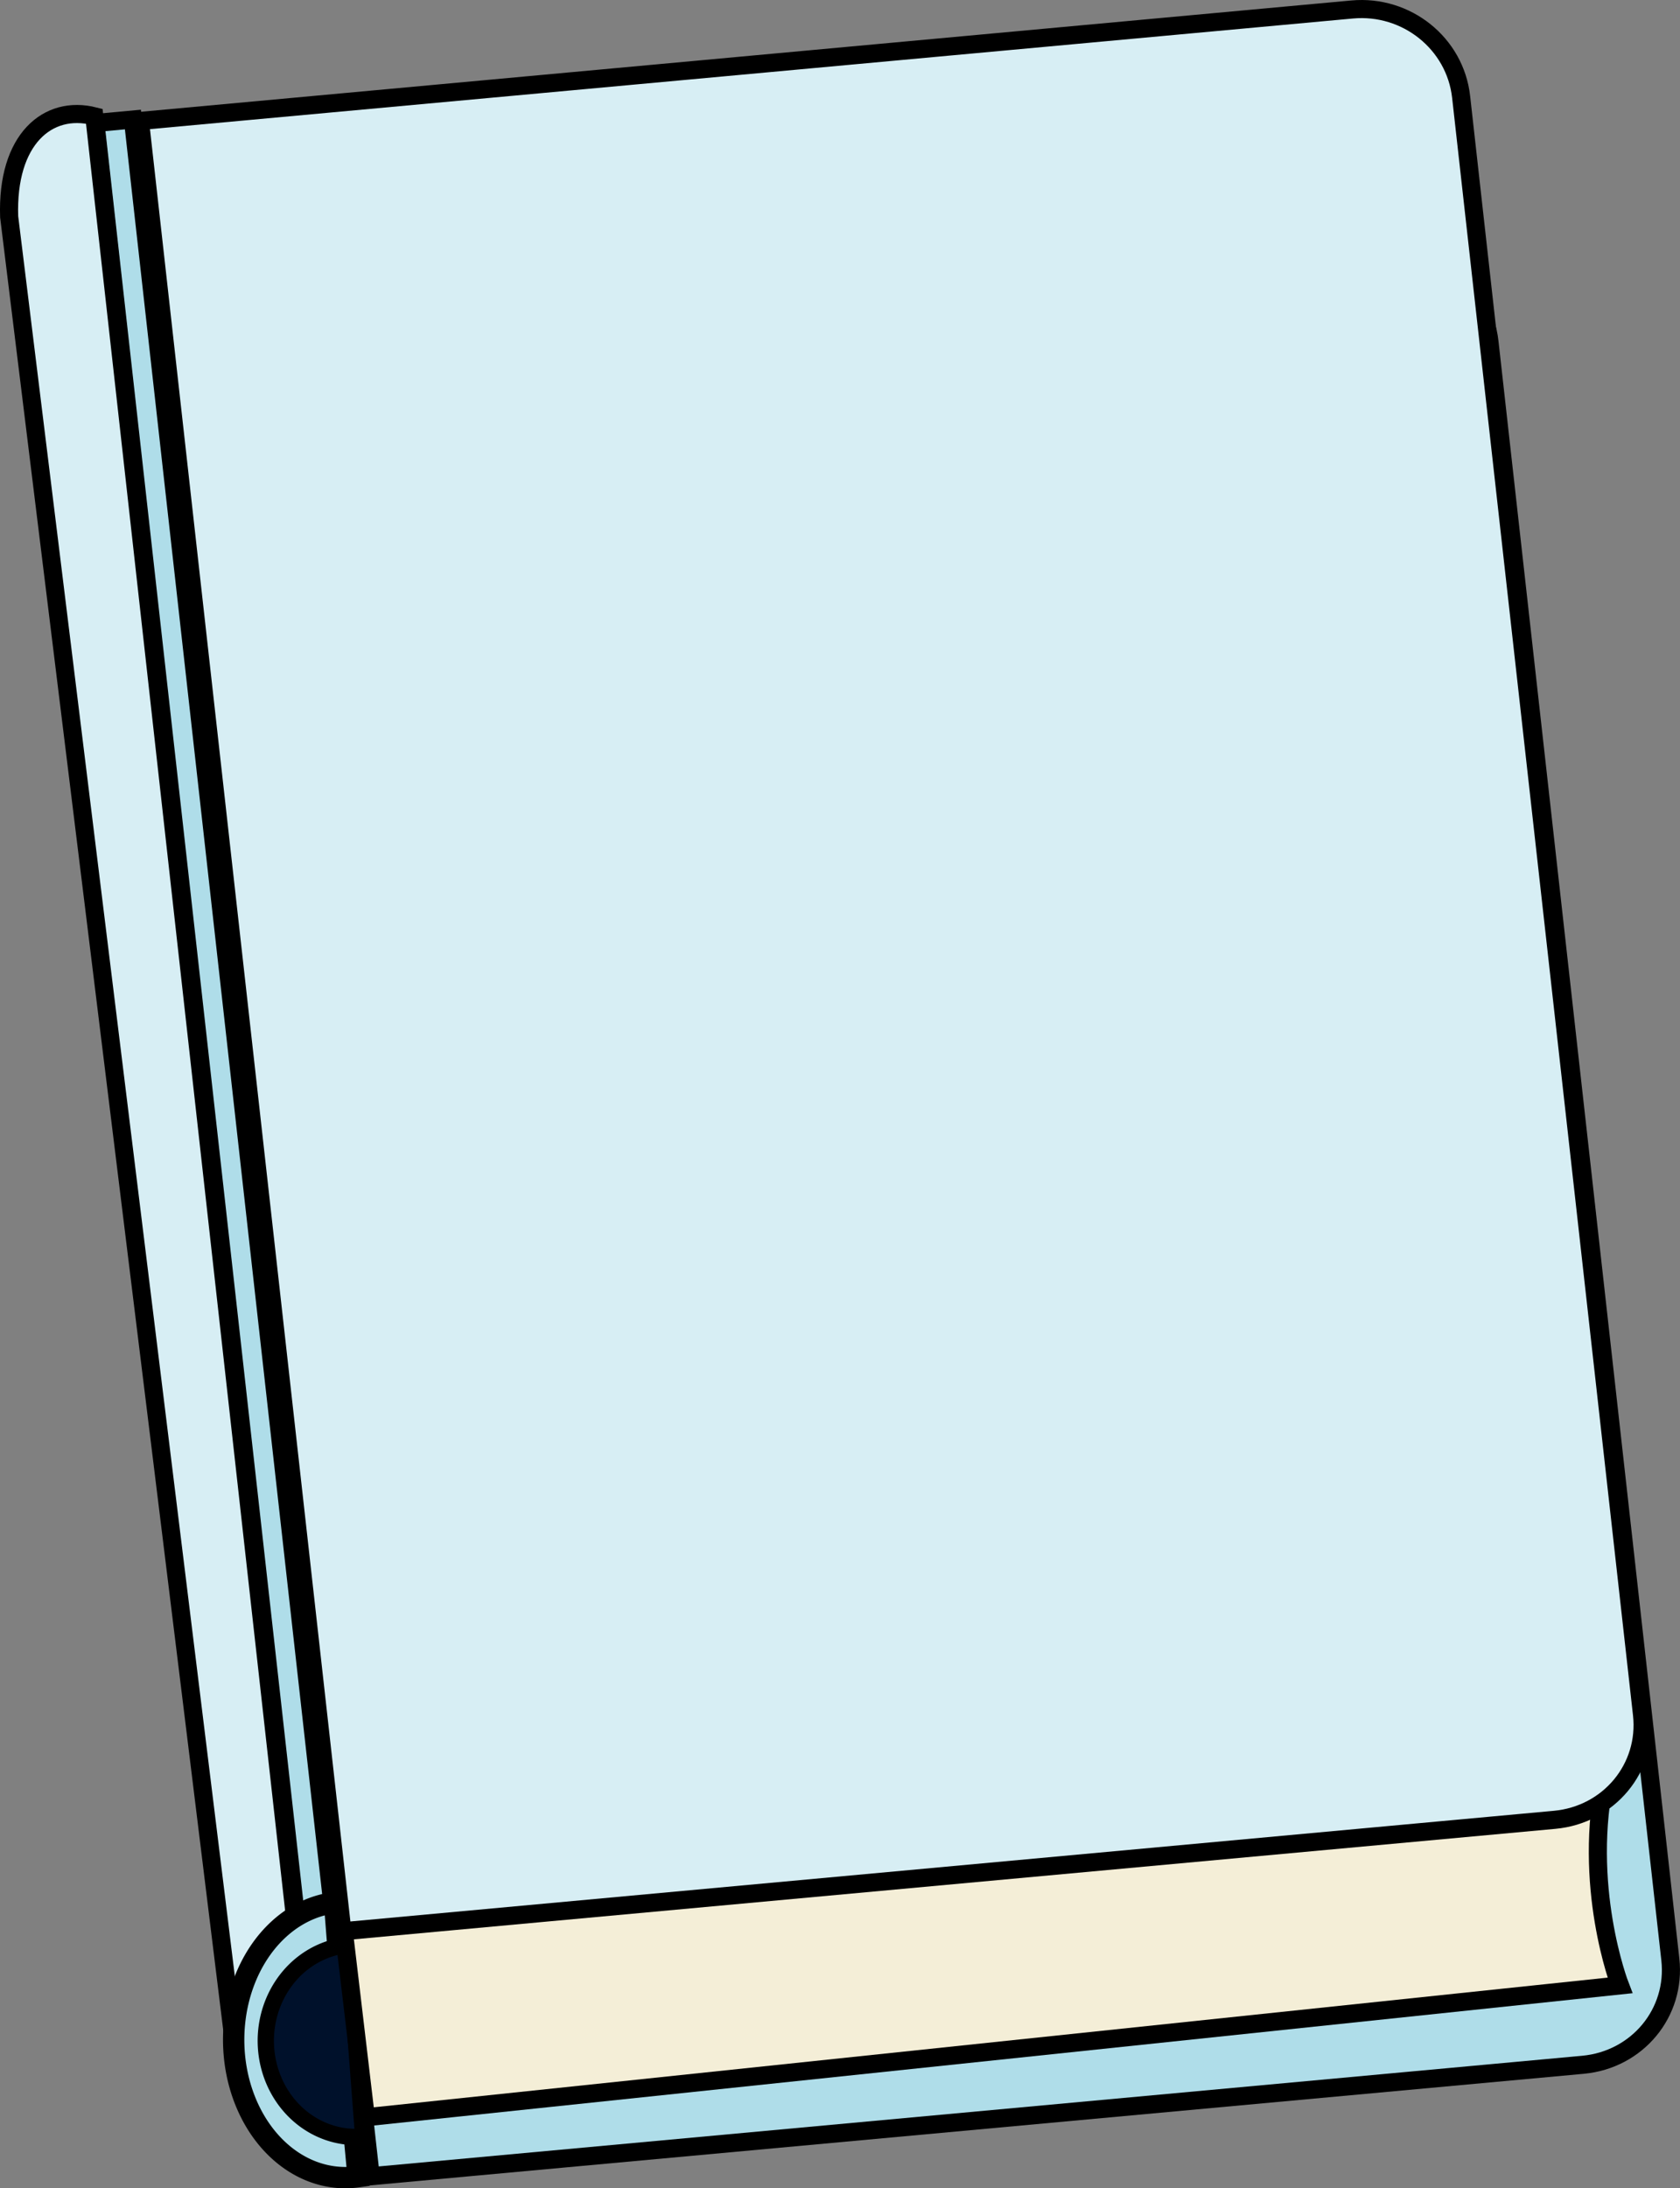 <?xml version="1.0" encoding="UTF-8" standalone="no"?>
<svg
   xmlns:dc="http://purl.org/dc/elements/1.1/"
   xmlns:cc="http://creativecommons.org/ns#"
   xmlns:rdf="http://www.w3.org/1999/02/22-rdf-syntax-ns#"
   xmlns:svg="http://www.w3.org/2000/svg"
   xmlns="http://www.w3.org/2000/svg"
   xmlns:sodipodi="http://sodipodi.sourceforge.net/DTD/sodipodi-0.dtd"
   xmlns:inkscape="http://www.inkscape.org/namespaces/inkscape"
   width="126.703mm"
   height="164.989mm"
   viewBox="0 0 126.703 164.989"
   version="1.1"
   id="svg8"
   inkscape:version="1.0 (6e3e5246a0, 2020-05-07)"
   sodipodi:docname="book.svg">
  <rect x="0" y="0" width="126.703" height="164.989" fill="#808080" stroke="none"/>
  <defs
     id="defs2" />
  <sodipodi:namedview
     fit-margin-bottom="0"
     fit-margin-right="0"
     fit-margin-left="0"
     fit-margin-top="0"
     id="base"
     pagecolor="#ffffff"
     bordercolor="#666666"
     borderopacity="1.0"
     inkscape:pageopacity="0.0"
     inkscape:pageshadow="2"
     inkscape:zoom="1.3075636"
     inkscape:cx="157.28267"
     inkscape:cy="282.70779"
     inkscape:document-units="mm"
     inkscape:current-layer="layer1"
     inkscape:document-rotation="0"
     showgrid="false"
     inkscape:window-width="1848"
     inkscape:window-height="1136"
     inkscape:window-x="981"
     inkscape:window-y="796"
     inkscape:window-maximized="0"
     inkscape:object-nodes="false"
     inkscape:snap-nodes="false"
     inkscape:snap-others="true" />
  <g
     transform="translate(-40.165,-49.42)"
     inkscape:label="Layer 1"
     inkscape:groupmode="layer"
     id="layer1">
    <path
       sodipodi:nodetypes="csssscc"
       d="m 52.857,77.009 91.424,-8.405 c 4.102,-0.377 7.766,2.56 8.216,6.584 l 13.642,121.963 c 0.45,4.025 -2.489,7.569 -6.591,7.946 l -91.424,8.405 z"
       style="fill:#afdde9;stroke:#000000;stroke-width:1.365"
       id="rect10-3" />
    <path
       style="fill:none;stroke:#000000;stroke-width:0.265px;stroke-linecap:butt;stroke-linejoin:miter;stroke-opacity:1"
       d="m 65.83,195.183 2.439,17.403"
       id="path2797" />
    <path
       id="rect17"
       style="fill:#afdde9;stroke:#000000;stroke-width:1.364;stroke-miterlimit:4;stroke-dasharray:none"
       d="m 47.363,58.692 2.826,-0.26 15.275,136.624 -2.826,0.26 z" />
    <path
       style="fill:#d7eef4;stroke:#000000;stroke-width:1.365;stroke-linecap:butt;stroke-linejoin:miter;stroke-miterlimit:4;stroke-dasharray:none;stroke-opacity:1"
       d="M 57.746,202.957 40.856,65.768 c -0.201,-5.867 2.925,-8.467 6.42,-7.584 L 62.441,194.241 Z"
       id="path2809"
       sodipodi:nodetypes="ccc" />
    <path
       style="fill:#afdde9;stroke:#000000;stroke-width:1.608;stroke-miterlimit:4;stroke-dasharray:none"
       id="path2836"
       sodipodi:type="arc"
       sodipodi:cx="66.205017"
       sodipodi:cy="203.21689"
       sodipodi:rx="8.4171495"
       sodipodi:ry="10.388779"
       sodipodi:start="1.4556507"
       sodipodi:end="4.6155138"
       sodipodi:arc-type="slice"
       d="m 67.172,213.537 a 8.417,10.389 0 0 1 -7.755,-4.177 8.417,10.389 0 0 1 -0.895,-10.385 8.417,10.389 0 0 1 6.869,-6.098 l 0.814,10.34 z" />
    <path
       d="m 67.555,210.517 a 6.796,7.251 0 0 1 -6.206,-3.21 6.796,7.251 0 0 1 -0.379,-7.347 6.796,7.251 0 0 1 5.838,-3.917 l 0.199,7.248 z"
       sodipodi:arc-type="slice"
       sodipodi:end="4.6831713"
       sodipodi:start="1.4900587"
       sodipodi:ry="7.2506514"
       sodipodi:rx="6.7963009"
       sodipodi:cy="203.28998"
       sodipodi:cx="67.007263"
       sodipodi:type="arc"
       id="path2836-7"
       style="fill:#00112b;stroke:#000000;stroke-width:1.228;stroke-miterlimit:4;stroke-dasharray:none" />
    <path
       style="fill:#f4eed7;stroke:#000000;stroke-width:1.365;stroke-linecap:butt;stroke-linejoin:miter;stroke-miterlimit:4;stroke-dasharray:none;stroke-opacity:1"
       d="m 65.963,193.915 1.793,15.138 94.585,-9.939 c 0,0 -2.924,-7.555 -1.031,-16.058 z"
       id="path2801"
       sodipodi:nodetypes="ccccc" />
    <path
       id="rect10"
       style="fill:#d7eef4;stroke:#000000;stroke-width:1.365"
       d="m 50.72,58.54 91.424,-8.405 c 4.102,-0.377 7.766,2.56 8.216,6.584 l 13.642,121.963 c 0.45,4.025 -2.489,7.569 -6.591,7.946 l -91.424,8.405 z"
       sodipodi:nodetypes="csssscc" />
  </g>
</svg>
